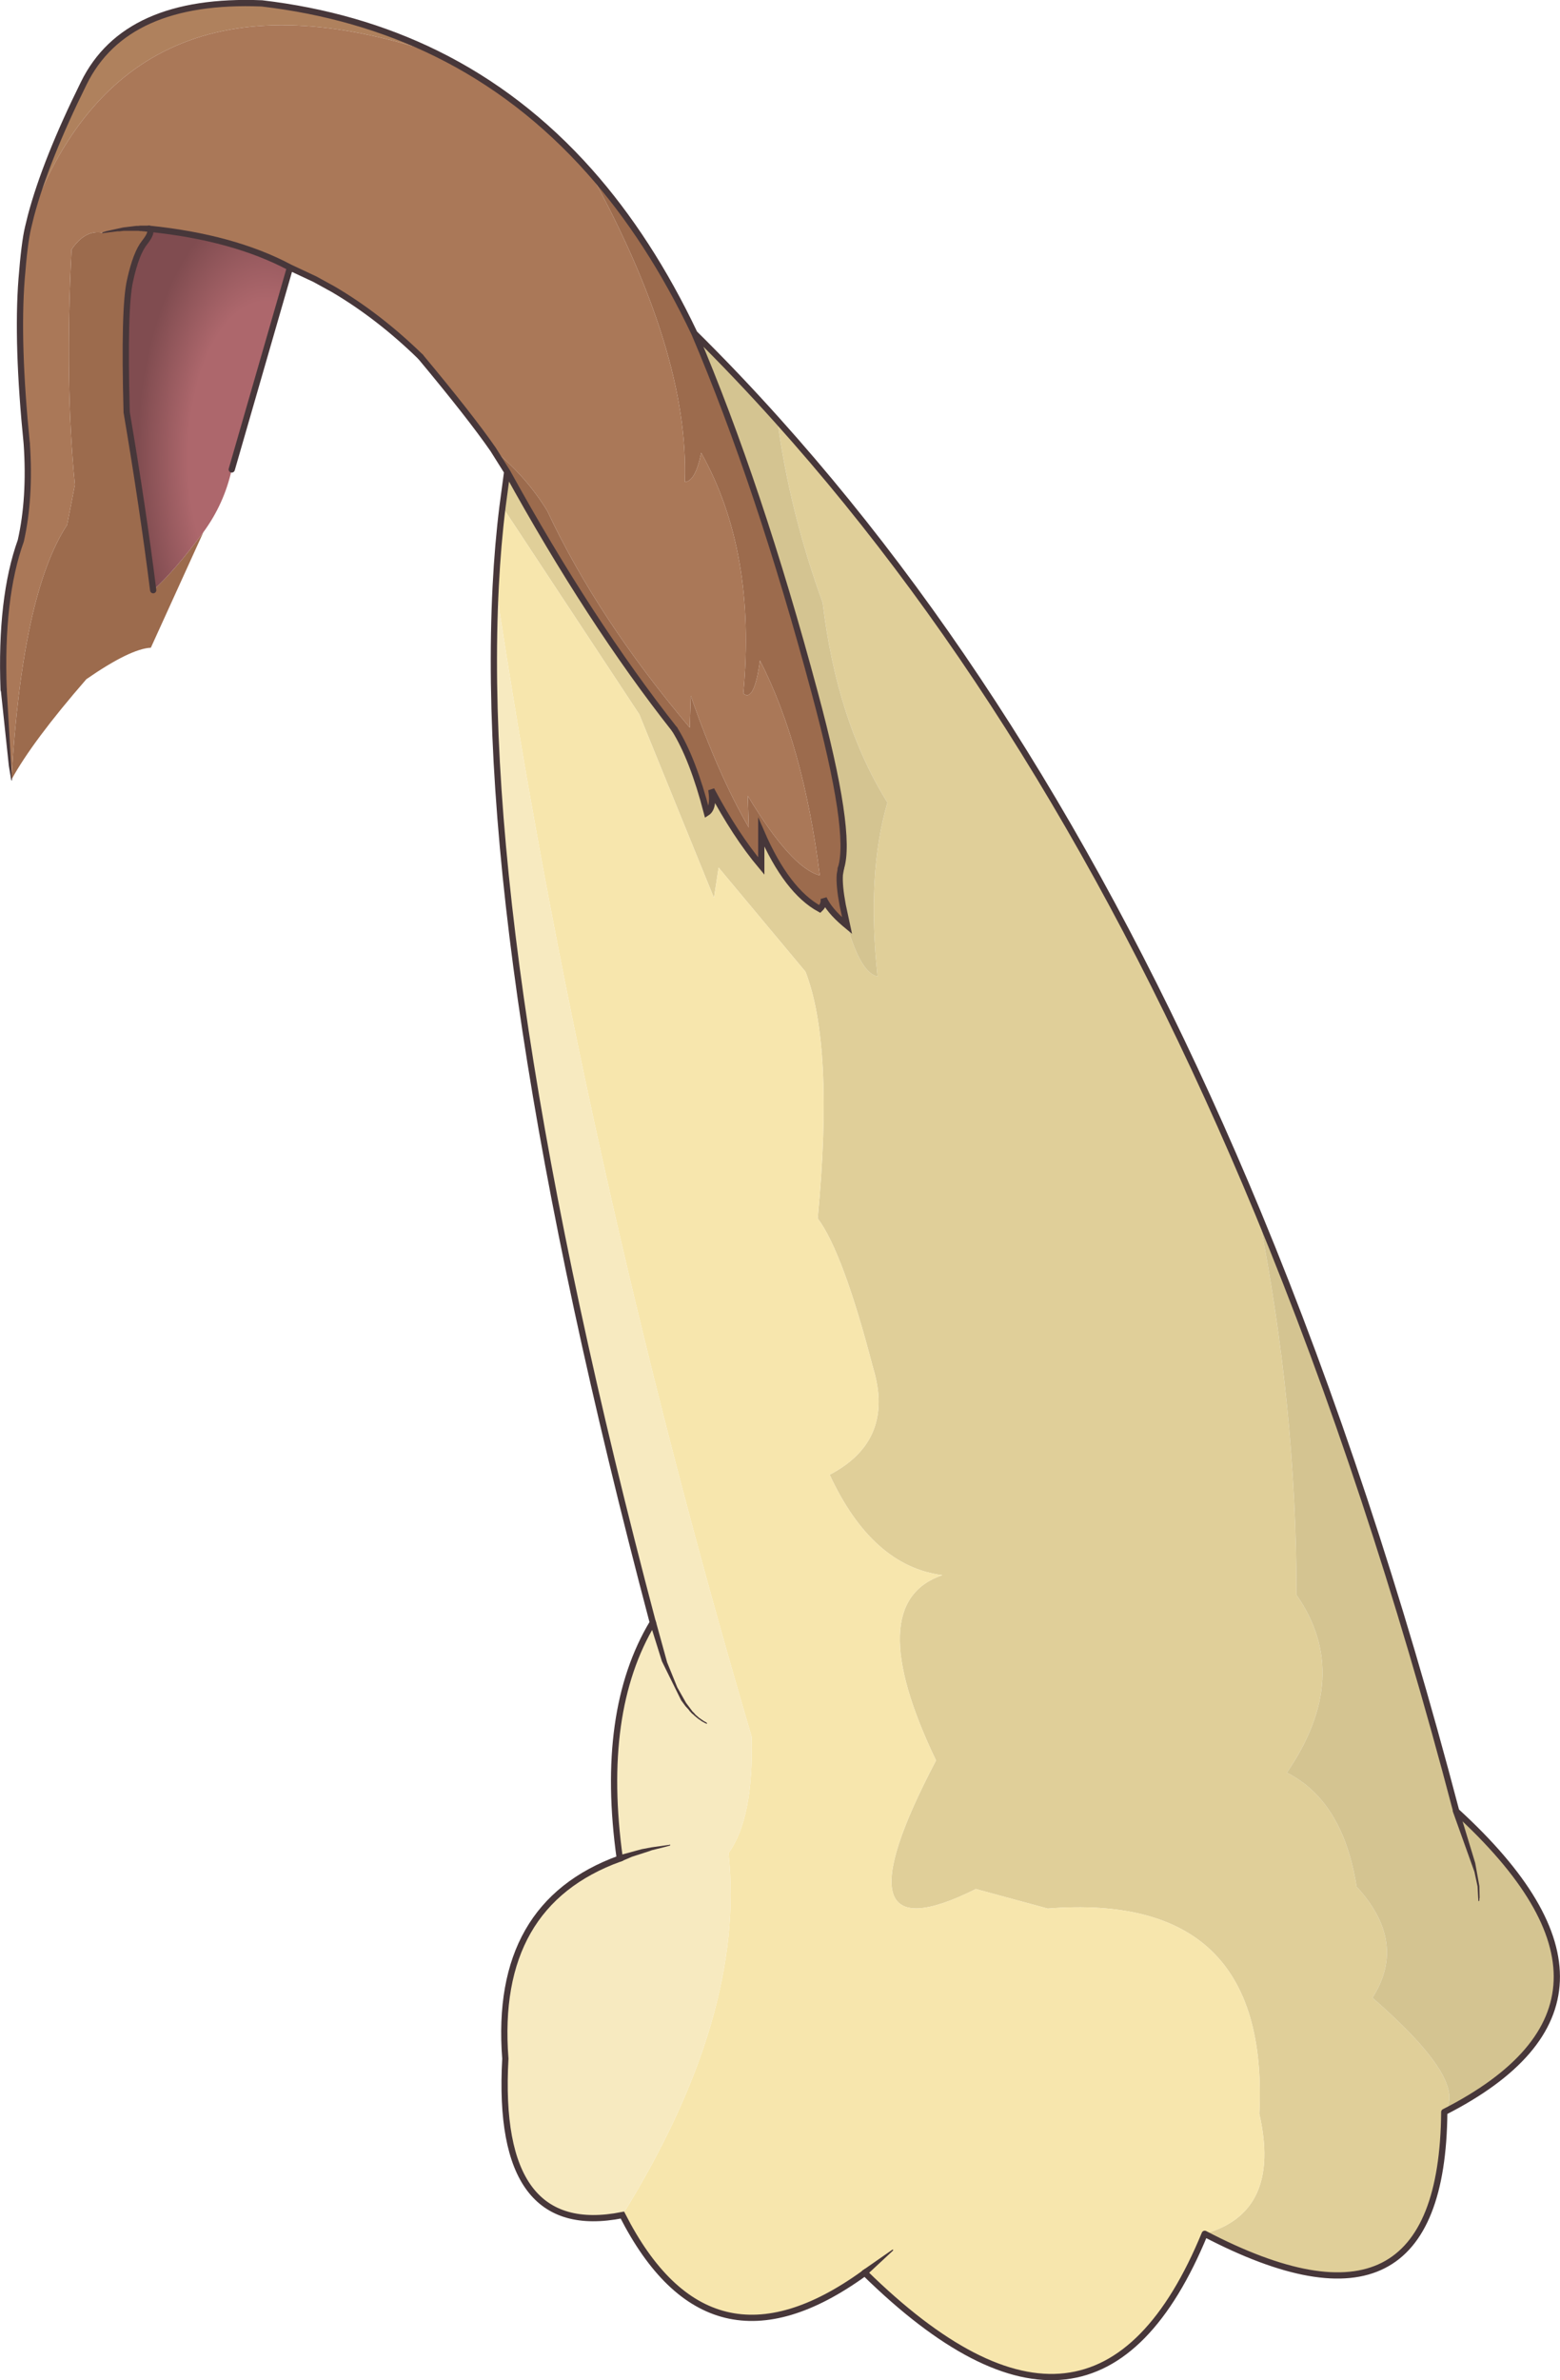 <?xml version="1.0" encoding="UTF-8" standalone="no"?>
<svg xmlns:xlink="http://www.w3.org/1999/xlink" height="457.3px" width="299.9px" xmlns="http://www.w3.org/2000/svg">
  <g transform="matrix(1.0, 0.0, 0.0, 1.0, 149.95, 228.65)">
    <path d="M-16.45 -164.6 Q-4.0 -135.35 6.65 -95.65 13.95 -68.6 11.7 -61.8 L11.7 -61.75 11.5 -60.6 Q11.35 -58.5 12.05 -54.75 L12.9 -50.8 12.3 -51.3 Q9.45 -53.75 8.4 -56.0 8.55 -54.85 7.65 -54.0 1.3 -57.45 -3.6 -68.75 L-3.6 -62.25 Q-8.55 -68.15 -13.2 -76.9 -12.65 -73.4 -14.05 -72.5 -16.75 -82.9 -20.25 -88.5 -36.55 -109.15 -52.45 -138.0 L-55.15 -142.3 Q-48.75 -137.05 -44.75 -130.5 -35.05 -109.8 -17.35 -88.85 L-17.15 -94.95 Q-11.9 -79.85 -6.0 -69.65 L-6.2 -75.75 Q2.15 -61.9 7.65 -60.45 4.5 -85.45 -3.85 -101.75 -4.95 -93.65 -7.05 -95.4 -4.5 -122.65 -15.15 -141.65 -16.25 -136.15 -18.3 -136.05 -17.4 -160.85 -36.6 -195.7 -25.05 -182.7 -16.45 -164.6 M-110.85 -126.4 L-120.95 -104.2 Q-124.9 -104.0 -133.35 -98.15 -143.7 -86.25 -147.75 -78.85 -145.7 -114.6 -137.05 -127.8 L-135.55 -135.5 Q-137.5 -155.2 -136.2 -180.7 -133.6 -184.55 -130.25 -183.95 -125.0 -185.1 -121.3 -184.7 -120.5 -184.15 -122.15 -182.05 -123.8 -180.0 -124.95 -174.75 -126.15 -169.55 -125.6 -149.45 -122.5 -131.15 -120.5 -115.25 -116.3 -119.05 -110.85 -126.4" fill="#9c6b4d" fill-rule="evenodd" stroke="none"/>
    <path d="M12.9 -50.8 Q15.55 -41.65 18.75 -41.05 16.65 -60.75 20.65 -74.45 10.95 -90.0 8.2 -112.85 1.85 -130.35 -0.5 -147.85 53.85 -87.35 91.95 4.55 99.3 41.6 99.3 77.8 110.15 93.35 97.45 111.95 108.25 117.4 110.85 133.85 120.7 144.55 113.9 155.2 132.5 171.4 127.7 177.15 127.3 224.4 81.65 200.55 96.45 196.4 92.15 177.5 94.25 134.7 51.45 138.05 L37.65 134.3 Q9.65 148.3 30.0 109.6 15.5 79.35 31.2 74.0 17.7 72.25 9.55 54.7 22.2 48.1 17.85 34.0 12.1 11.9 7.25 5.45 10.4 -27.8 4.9 -41.95 L-11.8 -61.95 -12.7 -56.15 -27.05 -91.4 -53.35 -131.25 -52.45 -138.0 Q-36.55 -109.15 -20.25 -88.5 -16.75 -82.9 -14.05 -72.5 -12.65 -73.4 -13.2 -76.9 -8.55 -68.15 -3.6 -62.25 L-3.6 -68.75 Q1.3 -57.45 7.65 -54.0 8.55 -54.85 8.4 -56.0 9.45 -53.75 12.3 -51.3 L12.9 -50.8" fill="#e0cf99" fill-rule="evenodd" stroke="none"/>
    <path d="M11.7 -61.8 Q13.95 -68.6 6.65 -95.65 -4.0 -135.35 -16.45 -164.6 -8.3 -156.55 -0.5 -147.85 1.85 -130.35 8.2 -112.85 10.95 -90.0 20.65 -74.45 16.65 -60.75 18.75 -41.05 15.55 -41.65 12.9 -50.8 L12.05 -54.75 Q11.35 -58.5 11.5 -60.6 L11.7 -61.75 11.7 -61.8 M127.7 177.15 Q132.5 171.4 113.9 155.2 120.7 144.55 110.85 133.85 108.25 117.4 97.45 111.95 110.15 93.35 99.3 77.8 99.3 41.6 91.95 4.55 113.6 56.85 130.0 119.35 169.8 155.7 127.7 177.15" fill="#d4c491" fill-rule="evenodd" stroke="none"/>
    <path d="M-53.35 -131.25 L-27.05 -91.4 -12.7 -56.15 -11.8 -61.95 4.9 -41.95 Q10.4 -27.8 7.25 5.45 12.1 11.9 17.85 34.0 22.2 48.1 9.55 54.7 17.7 72.25 31.2 74.0 15.5 79.35 30.0 109.6 9.65 148.3 37.65 134.3 L51.45 138.05 Q94.25 134.7 92.15 177.5 96.45 196.4 81.65 200.55 60.65 251.55 16.3 208.05 L16.1 208.2 Q-13.65 229.65 -30.3 196.95 -6.55 158.65 -9.9 127.4 -5.05 120.75 -5.45 105.05 -38.05 -5.5 -54.65 -116.05 -54.25 -124.0 -53.35 -131.25" fill="#f7e6ad" fill-rule="evenodd" stroke="none"/>
    <path d="M-144.0 -187.2 Q-141.15 -197.9 -133.85 -212.65 -125.8 -229.05 -99.6 -228.0 -81.3 -225.85 -66.05 -218.35 -124.8 -237.95 -144.0 -187.2" fill="#af815d" fill-rule="evenodd" stroke="none"/>
    <path d="M-36.6 -195.7 Q-17.4 -160.85 -18.3 -136.05 -16.25 -136.15 -15.15 -141.65 -4.5 -122.65 -7.05 -95.4 -4.95 -93.65 -3.85 -101.75 4.5 -85.45 7.65 -60.45 2.15 -61.9 -6.2 -75.75 L-6.0 -69.65 Q-11.9 -79.85 -17.15 -94.95 L-17.35 -88.85 Q-35.05 -109.8 -44.75 -130.5 -48.75 -137.05 -55.15 -142.3 -59.55 -148.65 -69.1 -160.1 -77.1 -167.9 -85.85 -173.05 L-89.4 -175.0 -94.2 -177.25 Q-105.1 -183.05 -121.3 -184.7 -125.0 -185.1 -130.25 -183.95 -133.6 -184.55 -136.2 -180.7 -137.5 -155.2 -135.55 -135.5 L-137.05 -127.8 Q-145.7 -114.6 -147.75 -78.85 -148.95 -88.2 -149.25 -96.15 -149.9 -113.75 -145.95 -124.75 -144.1 -132.95 -144.8 -143.35 -146.75 -162.7 -145.8 -175.0 -145.25 -182.05 -144.55 -184.95 L-144.0 -187.2 Q-124.8 -237.95 -66.05 -218.35 -49.5 -210.2 -36.6 -195.7" fill="#aa7858" fill-rule="evenodd" stroke="none"/>
    <path d="M-94.2 -177.25 L-105.4 -138.45 Q-106.85 -131.85 -110.85 -126.4 -116.3 -119.05 -120.5 -115.25 -122.5 -131.15 -125.6 -149.45 -126.15 -169.55 -124.95 -174.75 -123.8 -180.0 -122.15 -182.05 -120.5 -184.15 -121.3 -184.7 -105.1 -183.05 -94.2 -177.25" fill="url(#gradient0)" fill-rule="evenodd" stroke="none"/>
    <path d="M-30.3 196.95 Q-54.75 201.8 -52.8 166.9 -55.1 137.25 -30.8 128.45 -34.75 100.2 -24.45 83.1 -58.3 -44.8 -54.65 -116.05 -38.05 -5.5 -5.45 105.05 -5.05 120.75 -9.9 127.4 -6.55 158.65 -30.3 196.95" fill="#f7eac0" fill-rule="evenodd" stroke="none"/>
    <path d="M11.7 -61.8 L11.7 -61.75 11.5 -60.6 Q11.35 -58.5 12.05 -54.75 L12.9 -50.8 12.3 -51.3 Q9.45 -53.75 8.4 -56.0 8.55 -54.85 7.65 -54.0 1.3 -57.45 -3.6 -68.75 L-3.6 -62.25 Q-8.55 -68.15 -13.2 -76.9 -12.65 -73.4 -14.05 -72.5 -16.75 -82.9 -20.25 -88.5 M-69.1 -160.1 Q-77.1 -167.9 -85.85 -173.05 L-89.4 -175.0 -94.2 -177.25 -105.4 -138.45 M-149.25 -96.15 Q-149.9 -113.75 -145.95 -124.75 -144.1 -132.95 -144.8 -143.35 M-94.2 -177.25 Q-105.1 -183.05 -121.3 -184.7" fill="none" stroke="#47373a" stroke-linecap="round" stroke-linejoin="miter-clip" stroke-miterlimit="5.0" stroke-width="1.2"/>
    <path d="M-16.45 -164.6 Q-4.0 -135.35 6.65 -95.65 13.95 -68.6 11.7 -61.8 M-0.5 -147.85 Q-8.3 -156.55 -16.45 -164.6 -25.05 -182.7 -36.6 -195.7 -49.5 -210.2 -66.05 -218.35 -81.3 -225.85 -99.6 -228.0 -125.8 -229.05 -133.85 -212.65 -141.15 -197.9 -144.0 -187.2 L-144.55 -184.95 Q-145.25 -182.05 -145.8 -175.0 -146.75 -162.7 -144.8 -143.35 M-55.15 -142.3 L-52.45 -138.0 Q-36.55 -109.15 -20.25 -88.5 M127.7 177.15 Q169.8 155.7 130.0 119.35 113.6 56.85 91.95 4.55 53.85 -87.35 -0.5 -147.85 M81.65 200.55 Q127.3 224.4 127.7 177.15 M81.65 200.55 Q60.65 251.55 16.3 208.05 L16.1 208.2 Q-13.65 229.65 -30.3 196.95 -54.75 201.8 -52.8 166.9 -55.1 137.25 -30.8 128.45 -34.75 100.2 -24.45 83.1 -58.3 -44.8 -54.65 -116.05 -54.25 -124.0 -53.35 -131.25 L-52.45 -138.0 M-55.15 -142.3 Q-59.55 -148.65 -69.1 -160.1 M-121.3 -184.7 Q-120.5 -184.15 -122.15 -182.05 -123.8 -180.0 -124.95 -174.75 -126.15 -169.55 -125.6 -149.45 -122.5 -131.15 -120.5 -115.25" fill="none" stroke="#47373a" stroke-linecap="round" stroke-linejoin="miter-clip" stroke-miterlimit="3.0" stroke-width="1.2"/>
    <path d="M21.6 203.6 L21.75 203.6 21.75 203.75 16.85 208.3 16.65 208.5 16.55 208.55 16.1 208.65 15.75 208.4 Q15.45 207.95 15.9 207.55 L16.15 207.4 21.6 203.6 M129.4 119.55 L129.4 119.5 Q129.2 118.95 129.75 118.75 130.3 118.6 130.55 119.1 L133.65 129.3 134.45 133.75 134.5 136.0 134.45 136.15 134.45 136.4 134.4 136.6 134.3 136.65 134.25 136.55 134.1 133.8 133.5 131.0 129.4 119.55 M-30.55 129.0 L-30.6 129.0 Q-31.15 129.15 -31.4 128.6 -31.6 128.05 -31.0 127.85 L-26.6 126.65 -24.75 126.3 -21.2 125.8 Q-21.1 125.7 -21.1 125.85 L-21.15 125.95 -22.05 126.2 -22.65 126.35 -24.65 126.85 -25.05 127.0 -28.45 128.1 -30.55 129.0 M-25.0 83.2 Q-25.15 82.6 -24.55 82.5 L-24.1 82.55 Q-23.9 82.7 -23.85 82.95 L-21.7 90.75 -19.75 95.55 -18.05 98.55 -17.0 99.95 -16.95 100.0 -16.9 100.1 -16.5 100.5 -16.25 100.8 -15.5 101.45 -15.25 101.6 -15.15 101.7 -15.05 101.75 -14.7 102.0 -14.25 102.25 -14.05 102.4 -14.0 102.5 -14.1 102.55 -14.35 102.45 -15.0 102.1 -15.2 101.95 -15.3 101.9 -15.4 101.8 -15.65 101.65 -15.9 101.45 -16.45 101.0 -16.7 100.75 -16.85 100.65 -17.15 100.35 -17.2 100.25 -17.3 100.2 -17.55 99.85 -18.15 99.2 -19.0 98.05 -22.7 90.55 -25.0 83.2 M-149.8 -96.1 L-149.85 -96.15 -149.65 -96.55 -149.25 -96.75 Q-148.65 -96.75 -148.65 -96.15 L-147.65 -78.85 Q-147.55 -78.75 -147.7 -78.75 -147.8 -78.65 -147.8 -78.8 L-148.25 -81.5 -149.8 -96.1 M-121.2 -185.25 L-121.15 -185.25 Q-120.55 -185.15 -120.65 -184.6 -120.75 -184.0 -121.35 -184.1 L-121.7 -184.15 -121.9 -184.15 -122.15 -184.2 -122.4 -184.2 -122.7 -184.25 -123.0 -184.25 -123.35 -184.3 -126.15 -184.3 -127.0 -184.2 -127.4 -184.2 -130.2 -183.85 Q-130.3 -183.75 -130.3 -183.9 L-130.25 -184.0 -129.45 -184.25 -126.25 -184.95 -123.75 -185.25 -123.35 -185.25 -123.0 -185.3 -121.6 -185.3 -121.2 -185.25" fill="#47373a" fill-rule="evenodd" stroke="none"/>
  </g>
  <defs>
    <radialGradient cx="0" cy="0" gradientTransform="matrix(0.041, 0.0, 0.0, 0.082, -98.75, -140.6)" gradientUnits="userSpaceOnUse" id="gradient0" r="819.2" spreadMethod="pad">
      <stop offset="0.447" stop-color="#ad676c"/>
      <stop offset="0.741" stop-color="#804c50"/>
    </radialGradient>
  </defs>
</svg>
